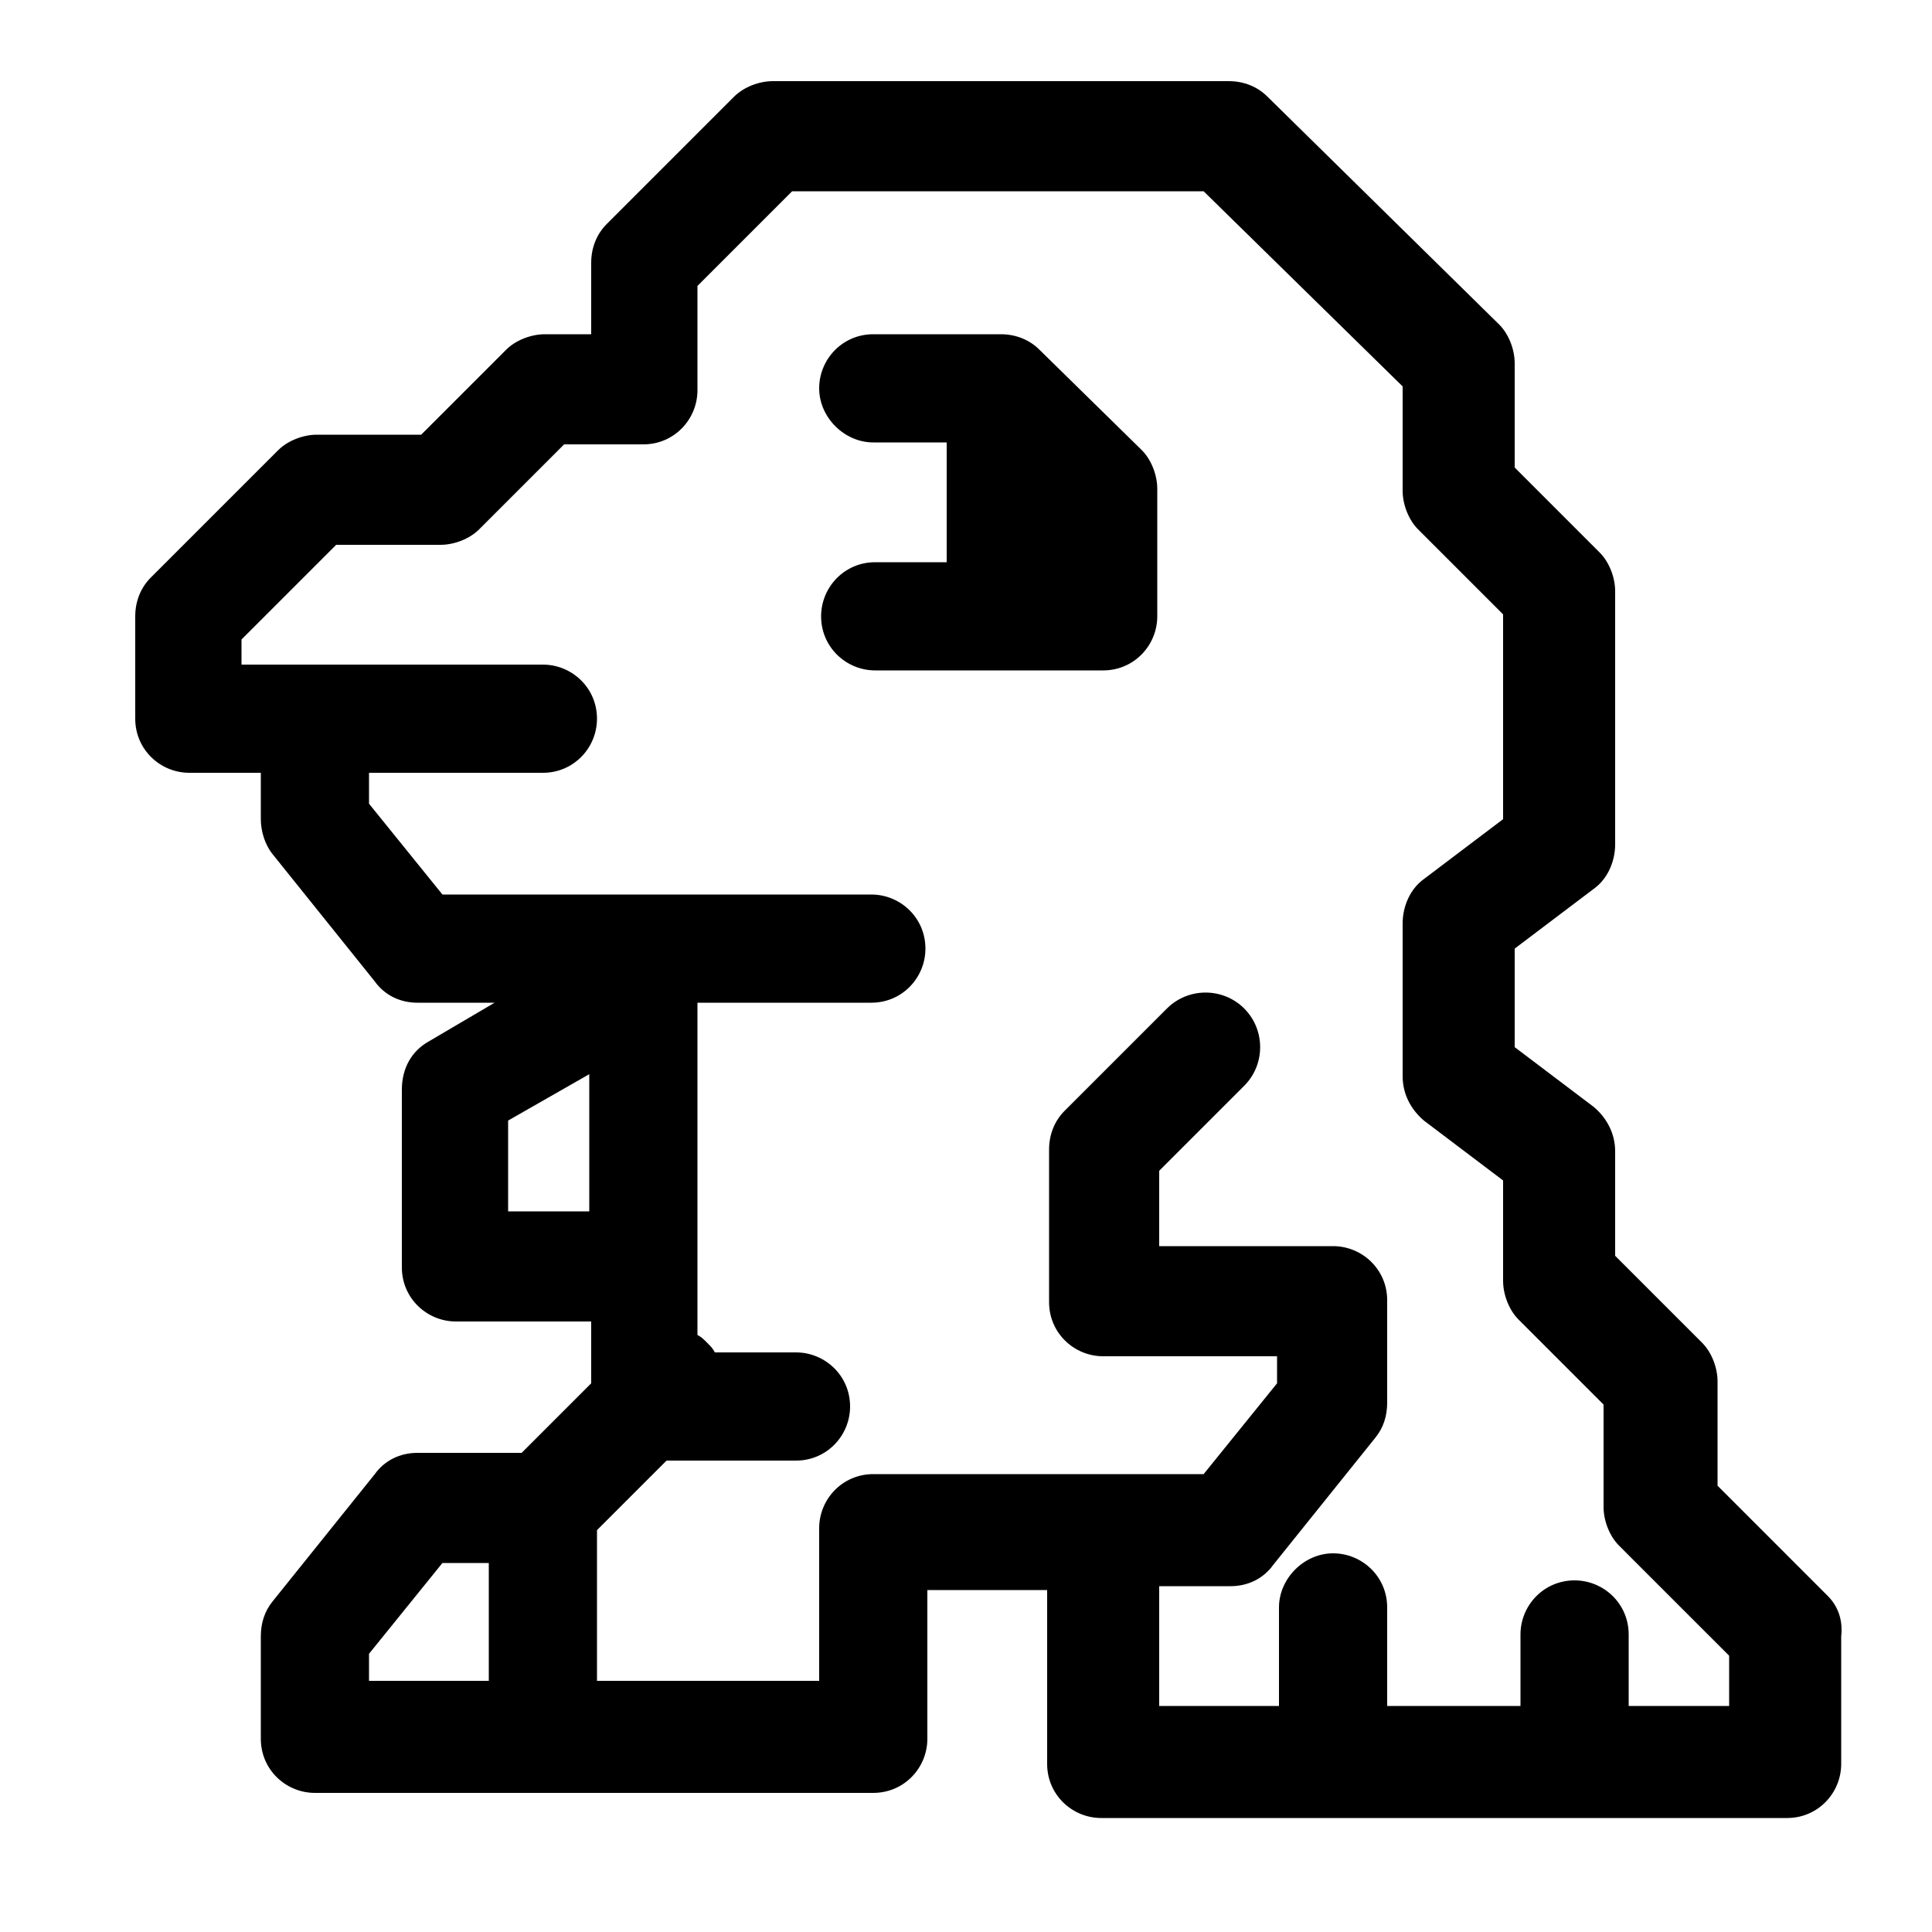 <?xml version="1.0" encoding="utf-8"?>
<!-- Generator: Adobe Illustrator 27.1.1, SVG Export Plug-In . SVG Version: 6.00 Build 0)  -->
<svg version="1.1" id="Layer_2" xmlns="http://www.w3.org/2000/svg" xmlns:xlink="http://www.w3.org/1999/xlink" x="0px" y="0px"
	 viewBox="0 0 100 100" style="enable-background:new 0 0 100 100;" xml:space="preserve">
<g>
	<path d="M94.6,82.6l-5.7-5.7v-5.4c0-0.7-0.3-1.5-0.8-2L83.6,65v-5.4c0-0.9-0.4-1.7-1.1-2.3l-4.1-3.1v-5.1l4.1-3.1
		c0.7-0.5,1.1-1.4,1.1-2.3V30.6c0-0.7-0.3-1.5-0.8-2l-4.4-4.4v-5.4c0-0.7-0.3-1.5-0.8-2L65.6,5c-0.5-0.5-1.2-0.8-2-0.8H40
		c-0.7,0-1.5,0.3-2,0.8l-6.6,6.6c-0.5,0.5-0.8,1.2-0.8,2v3.7h-2.4c-0.7,0-1.5,0.3-2,0.8l-4.4,4.4h-5.4c-0.7,0-1.5,0.3-2,0.8
		l-6.6,6.6c-0.5,0.5-0.8,1.2-0.8,2v5.3c0,1.6,1.3,2.8,2.8,2.8h3.7v2.4c0,0.6,0.2,1.3,0.6,1.8l5.3,6.6c0.5,0.7,1.3,1.1,2.2,1.1h4
		l-3.4,2c-0.9,0.5-1.4,1.4-1.4,2.5v9.2c0,1.6,1.3,2.8,2.8,2.8h7v3.2l-3.6,3.6h-5.4c-0.9,0-1.7,0.4-2.2,1.1l-5.3,6.6
		c-0.4,0.5-0.6,1.1-0.6,1.8v5.3c0,1.6,1.3,2.8,2.8,2.8h28.9c1.6,0,2.8-1.3,2.8-2.8v-7.7h6.2v9c0,1.6,1.3,2.8,2.8,2.8h35.5
		c1.6,0,2.8-1.3,2.8-2.8v-6.6C95.4,83.8,95.1,83.1,94.6,82.6z M26.3,62.7v-4.7l4.2-2.4v7.1H26.3z M25.3,87h-6.2v-1.4l3.8-4.7h2.4V87
		z M89.7,88.3h-5.4v-3.7c0-1.6-1.3-2.8-2.8-2.8c-1.6,0-2.8,1.3-2.8,2.8v3.7h-6.9v-5.1c0-1.6-1.3-2.8-2.8-2.8s-2.8,1.3-2.8,2.8v5.1
		h-6.2v-6.2h3.7c0.9,0,1.7-0.4,2.2-1.1l5.3-6.6c0.4-0.5,0.6-1.1,0.6-1.8v-5.3c0-1.6-1.3-2.8-2.8-2.8h-9v-3.9l4.4-4.4
		c1.1-1.1,1.1-2.9,0-4c-1.1-1.1-2.9-1.1-4,0l-5.3,5.3c-0.5,0.5-0.8,1.2-0.8,2v7.9c0,1.6,1.3,2.8,2.8,2.8h9v1.4l-3.8,4.7H45.2
		c-1.6,0-2.8,1.3-2.8,2.8V87H30.9v-7.8l3.6-3.6h6.7c1.6,0,2.8-1.3,2.8-2.8c0-1.6-1.3-2.8-2.8-2.8h-4.2c-0.1-0.2-0.2-0.3-0.4-0.5
		c-0.2-0.2-0.3-0.3-0.5-0.4V51.9h9c1.6,0,2.8-1.3,2.8-2.8c0-1.6-1.3-2.8-2.8-2.8H22.9l-3.8-4.7V40h9c1.6,0,2.8-1.3,2.8-2.8
		c0-1.6-1.3-2.8-2.8-2.8H12.5v-1.3l4.9-4.9h5.4c0.7,0,1.5-0.3,2-0.8l4.4-4.4h4.1c1.6,0,2.8-1.3,2.8-2.8v-5.4l4.9-4.9h21.3L72.6,20
		v5.4c0,0.7,0.3,1.5,0.8,2l4.4,4.4v10.6l-4.1,3.1c-0.7,0.5-1.1,1.4-1.1,2.3v7.9c0,0.9,0.4,1.7,1.1,2.3l4.1,3.1v5.2
		c0,0.7,0.3,1.5,0.8,2l4.4,4.4V78c0,0.7,0.3,1.5,0.8,2l5.7,5.7V88.3z"/>
	<path d="M53.8,18.1c-0.5-0.5-1.2-0.8-2-0.8h-6.6c-1.6,0-2.8,1.3-2.8,2.8s1.3,2.8,2.8,2.8H49v6.2h-3.7c-1.6,0-2.8,1.3-2.8,2.8
		c0,1.6,1.3,2.8,2.8,2.8h11.8c1.6,0,2.8-1.3,2.8-2.8v-6.6c0-0.7-0.3-1.5-0.8-2L53.8,18.1z"/>
</g>
</svg>

